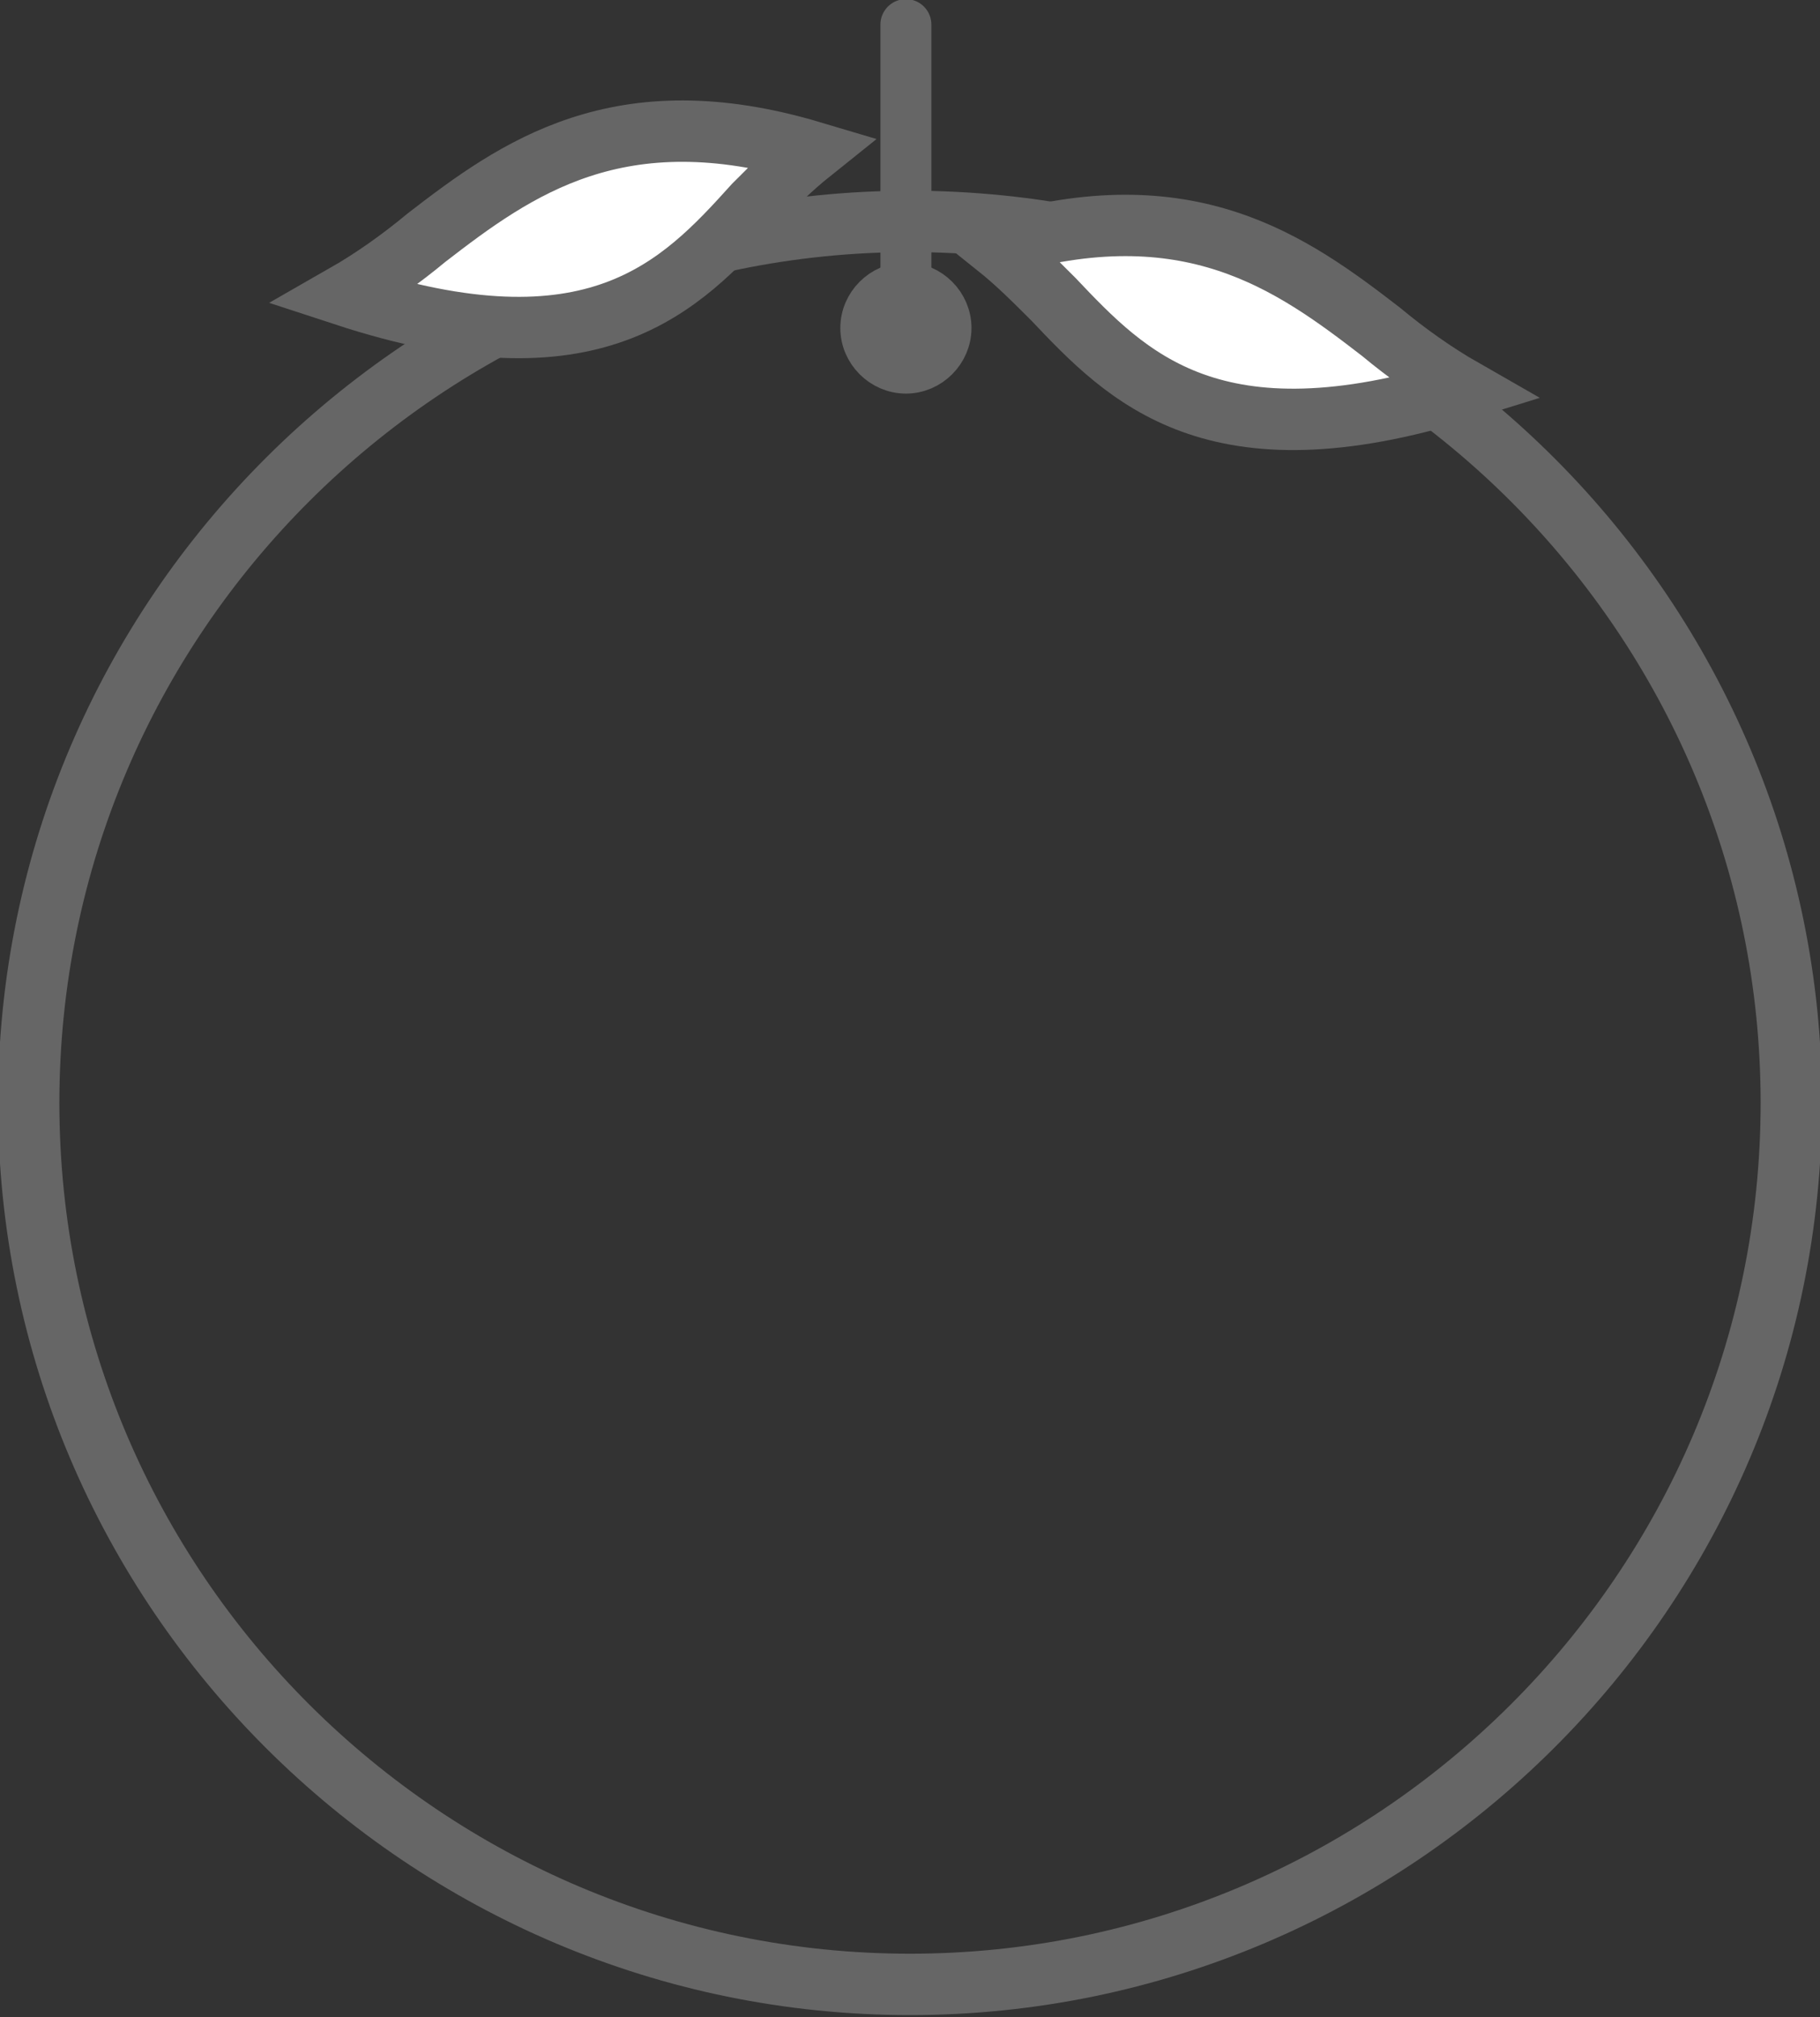 <?xml version="1.0" encoding="utf-8"?>
<!-- Generator: Adobe Illustrator 18.0.0, SVG Export Plug-In . SVG Version: 6.00 Build 0)  -->
<!DOCTYPE svg PUBLIC "-//W3C//DTD SVG 1.1//EN" "http://www.w3.org/Graphics/SVG/1.1/DTD/svg11.dtd">
<svg version="1.1" id="Layer_1" xmlns="http://www.w3.org/2000/svg" xmlns:xlink="http://www.w3.org/1999/xlink" x="0px" y="0px"
	 viewBox="392 576.4 44.4 49.2" enable-background="new 392 576.4 44.4 49.2" xml:space="preserve">
<rect x="392" y="576.4" width="44.4" height="49.2" fill="#333333" stroke="none"/>
<g>
	<g>
		<path fill="#666666" d="M414.1,585.5c0.6,0,1.1-0.5,1.1-1.1c0-0.6-0.5-1.1-1.1-1.1c-0.6,0-1.1,0.5-1.1,1.1
			C413,585,413.5,585.5,414.1,585.5"/>
		<path fill="none" stroke="#666666" d="M414.1,585.5c0.6,0,1.1-0.5,1.1-1.1c0-0.6-0.5-1.1-1.1-1.1c-0.6,0-1.1,0.5-1.1,1.1
			C413,585,413.5,585.5,414.1,585.5z"/>
		<g>
			<g>
				<path fill="none" stroke="#666666" stroke-width="1.497" d="M414.2,624.8c11.8,0,21.5-9.6,21.5-21.5c0-11.8-9.6-21.5-21.5-21.5
					c-11.8,0-21.5,9.6-21.5,21.5C392.7,615.2,402.4,624.8,414.2,624.8z"/>
				<path fill="#FFFFFF" d="M400.4,583.6c0.7-0.4,1.4-0.9,2-1.4c2.2-1.7,4.7-3.5,9.4-2.1c-0.5,0.4-0.9,0.8-1.4,1.3
					C408.6,583.4,406.5,585.6,400.4,583.6"/>
				<path fill="none" stroke="#666666" stroke-width="1.497" d="M400.4,583.6c0.7-0.4,1.4-0.9,2-1.4c2.2-1.7,4.7-3.5,9.4-2.1
					c-0.5,0.4-0.9,0.8-1.4,1.3C408.6,583.4,406.5,585.6,400.4,583.6z"/>
				<path fill="#FFFFFF" d="M427.7,585.9c-0.7-0.4-1.4-0.9-2-1.4c-2.2-1.7-4.7-3.5-9.4-2.1c0.5,0.4,0.9,0.8,1.4,1.3
					C419.5,585.6,421.6,587.8,427.7,585.9"/>
				<path fill="none" stroke="#666666" stroke-width="1.497" d="M427.7,585.9c-0.7-0.4-1.4-0.9-2-1.4c-2.2-1.7-4.7-3.5-9.4-2.1
					c0.5,0.4,0.9,0.8,1.4,1.3C419.5,585.6,421.6,587.8,427.7,585.9z"/>
			</g>
		</g>
		
			<line fill="none" stroke="#666666" stroke-width="1.243" stroke-linecap="round" stroke-linejoin="round" x1="414.1" y1="583.8" x2="414.1" y2="577"/>
	</g>
</g>
</svg>
